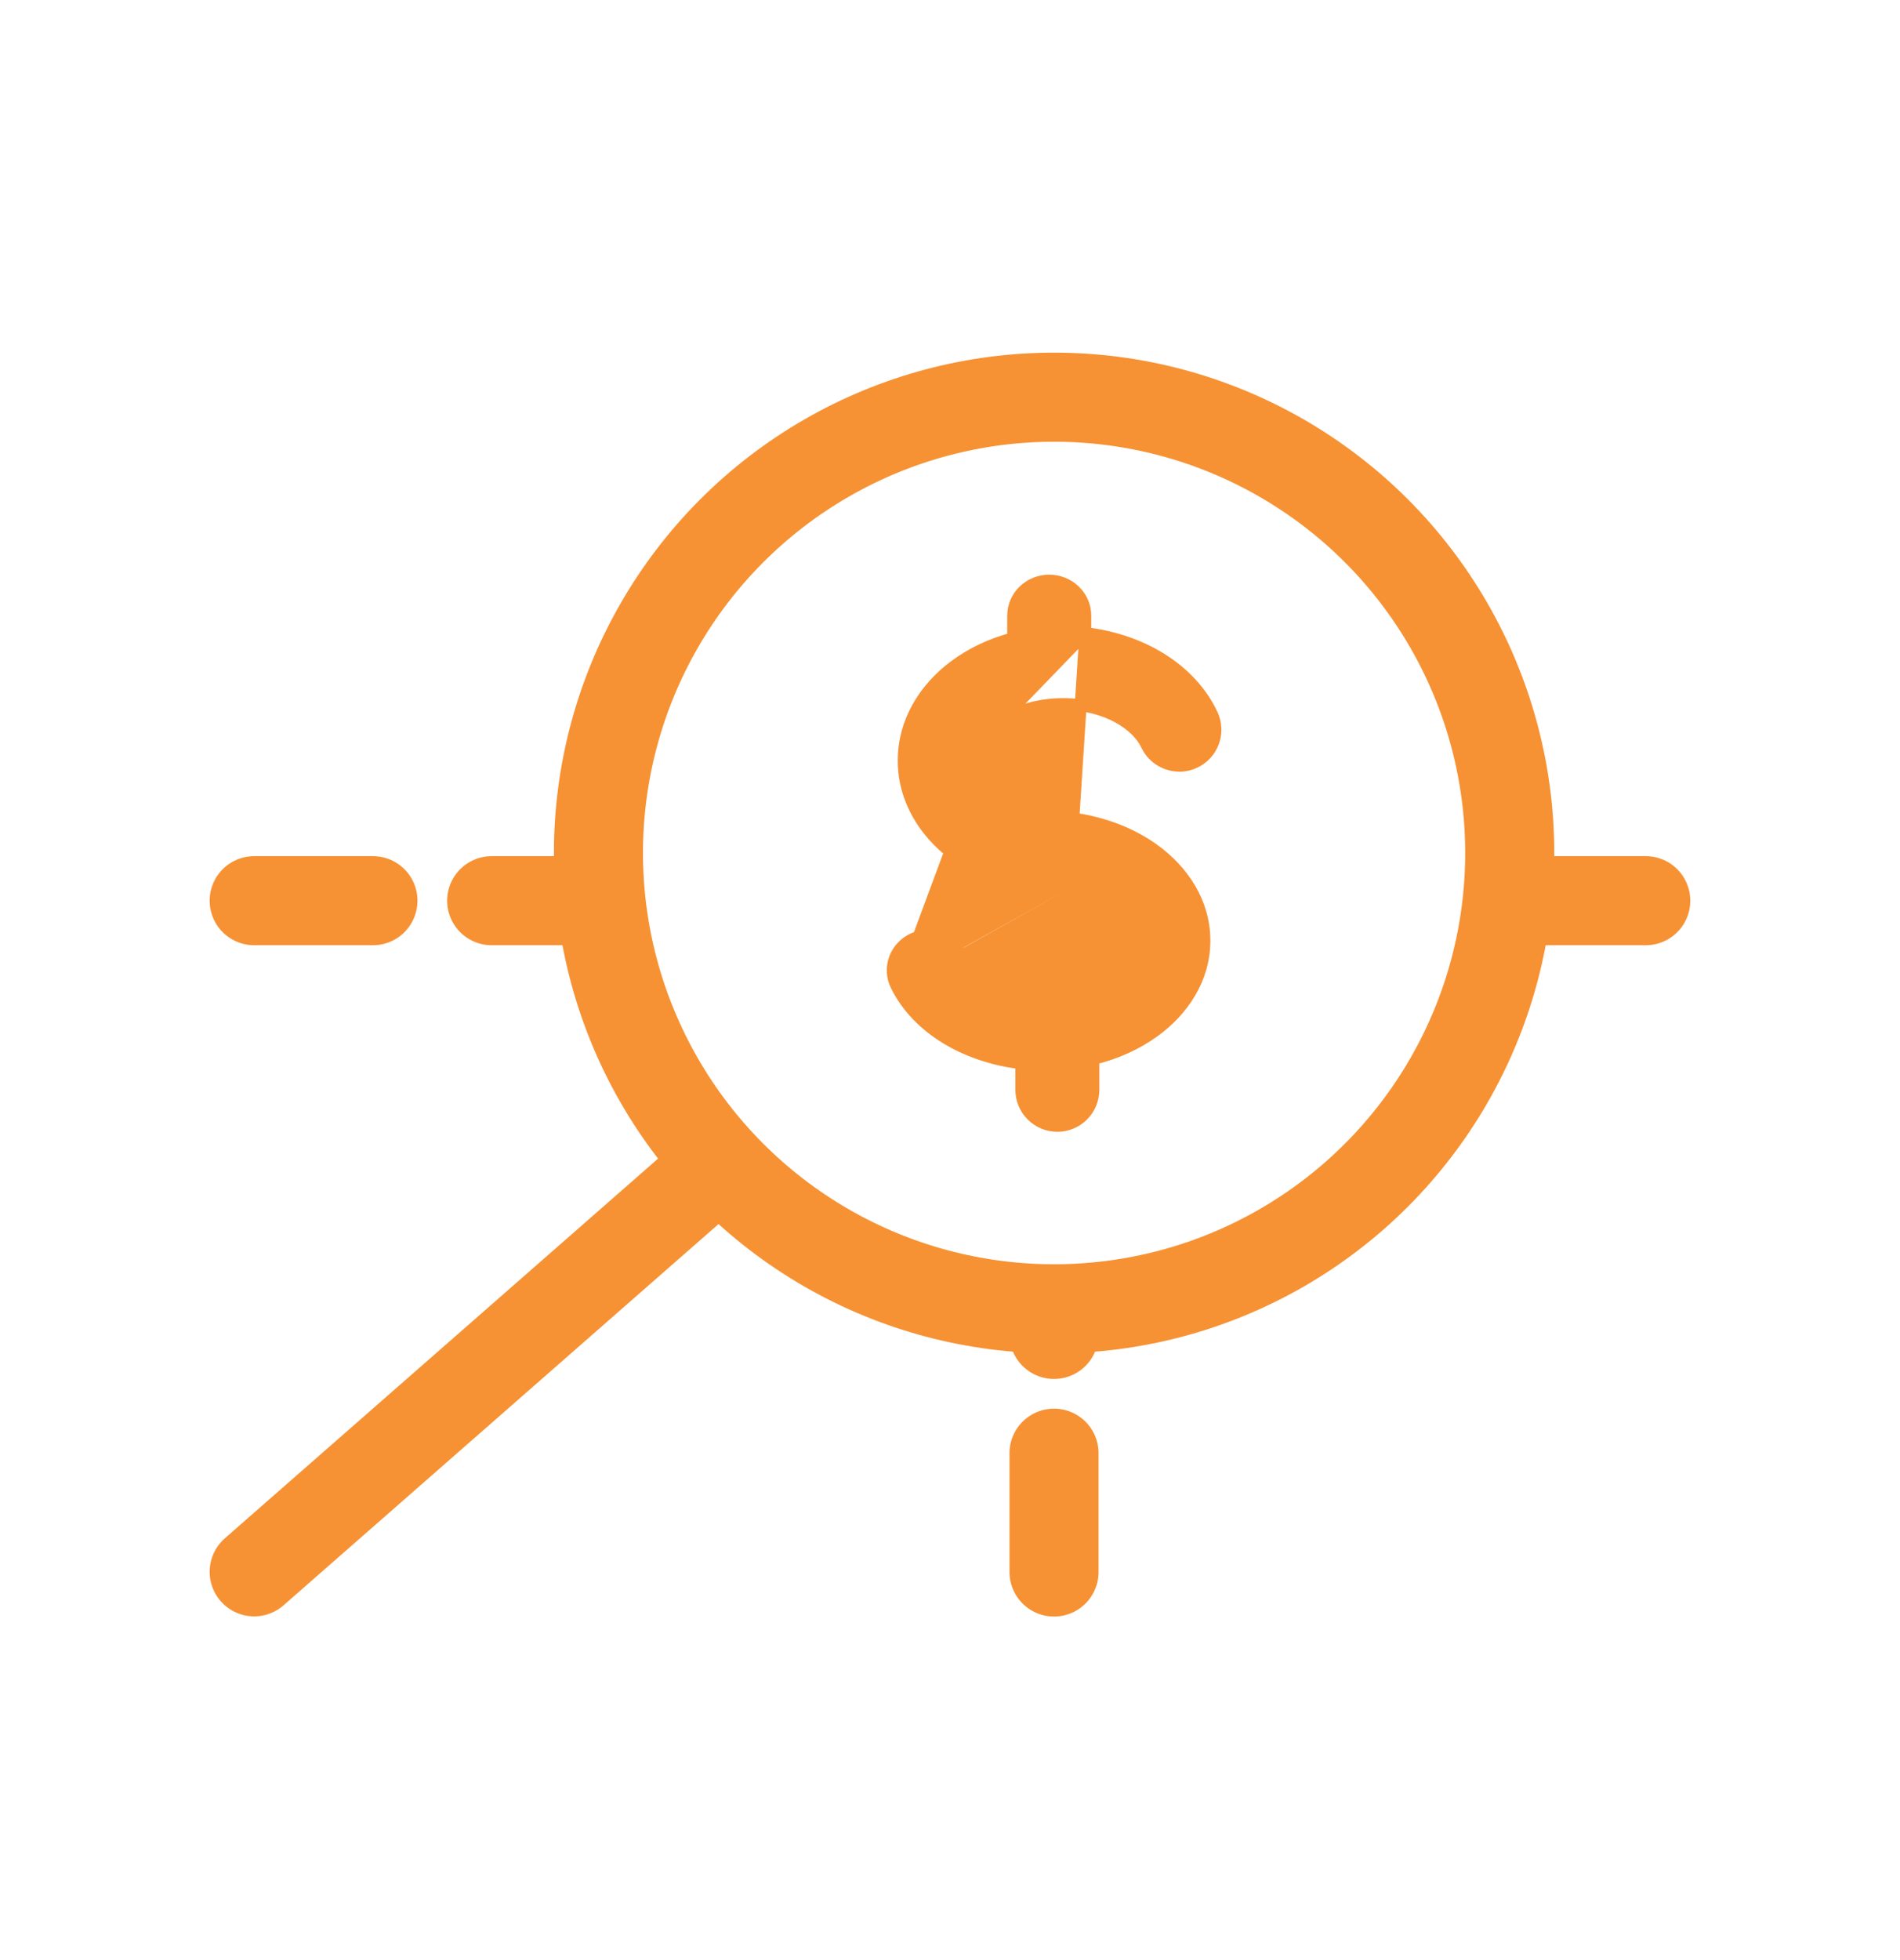 <svg width="32" height="33" viewBox="0 0 32 33" fill="none" xmlns="http://www.w3.org/2000/svg">
<path d="M4.281 26.463L12.039 19.666M27.718 15.164H25.592" stroke="#F69234" stroke-width="1.5" stroke-linecap="round" stroke-linejoin="round"/>
<circle cx="17.753" cy="14.361" r="7.674" stroke="#F69234" stroke-width="1.5" stroke-linecap="round" stroke-linejoin="round"/>
<path d="M16.8 12.189L16.8 12.189C16.54 12.384 16.435 12.608 16.435 12.804C16.435 13 16.54 13.224 16.8 13.42C17.062 13.616 17.45 13.755 17.905 13.755C17.967 13.755 18.028 13.764 18.087 13.783C18.593 13.854 19.059 14.035 19.433 14.305C19.923 14.659 20.285 15.194 20.285 15.836C20.285 16.479 19.923 17.014 19.432 17.368C19.141 17.578 18.794 17.735 18.415 17.827C18.415 17.832 18.415 17.836 18.415 17.841V18.348C18.415 18.509 18.351 18.663 18.238 18.777C18.124 18.891 17.969 18.955 17.808 18.955C17.647 18.955 17.493 18.891 17.379 18.777C17.265 18.663 17.201 18.509 17.201 18.348V17.901C16.286 17.794 15.455 17.326 15.094 16.588M16.8 12.189L15.184 16.544M16.8 12.189C17.062 11.993 17.45 11.854 17.905 11.854C18.645 11.854 19.157 12.209 19.313 12.543L19.314 12.544C19.348 12.616 19.395 12.681 19.454 12.734C19.514 12.788 19.582 12.829 19.658 12.856C19.733 12.883 19.812 12.895 19.892 12.892C19.972 12.888 20.05 12.868 20.122 12.834C20.194 12.8 20.259 12.752 20.313 12.693C20.366 12.634 20.408 12.565 20.435 12.49C20.462 12.415 20.474 12.335 20.47 12.256C20.466 12.176 20.447 12.098 20.413 12.026L20.413 12.026C20.048 11.254 19.206 10.765 18.279 10.66M16.8 12.189L18.279 10.66M15.094 16.588L15.184 16.544M15.094 16.588C15.094 16.588 15.094 16.588 15.094 16.588L15.184 16.544M15.094 16.588C15.024 16.447 15.016 16.284 15.071 16.136C15.127 15.989 15.24 15.869 15.385 15.804C15.53 15.738 15.696 15.73 15.847 15.782C15.997 15.834 16.122 15.942 16.191 16.084L16.191 16.084C16.348 16.405 16.859 16.747 17.601 16.747C18.057 16.747 18.446 16.613 18.707 16.425L18.707 16.425C18.967 16.237 19.071 16.023 19.071 15.837C19.071 15.651 18.967 15.436 18.706 15.248L18.706 15.248C18.526 15.118 18.284 15.014 18.002 14.961M15.184 16.544C15.126 16.427 15.12 16.293 15.165 16.171C15.211 16.049 15.305 15.95 15.426 15.895C15.548 15.839 15.687 15.833 15.814 15.877C15.941 15.921 16.044 16.011 16.101 16.128C16.28 16.493 16.834 16.848 17.601 16.848C18.076 16.848 18.485 16.708 18.765 16.506C19.045 16.304 19.171 16.063 19.171 15.837C19.171 15.611 19.045 15.369 18.765 15.167C18.609 15.054 18.412 14.961 18.186 14.9C18.128 14.93 18.066 14.951 18.002 14.961M18.002 14.961C17.97 14.967 17.937 14.969 17.905 14.969C17.212 14.969 16.562 14.76 16.072 14.391C15.581 14.023 15.22 13.469 15.22 12.804C15.22 12.14 15.581 11.585 16.072 11.217L16.072 11.217C16.356 11.004 16.695 10.843 17.064 10.746V10.363C17.064 10.206 17.129 10.056 17.243 9.946C17.357 9.836 17.511 9.775 17.671 9.775C17.831 9.775 17.985 9.836 18.099 9.946C18.213 10.056 18.279 10.206 18.279 10.363V10.66M18.002 14.961L18.279 10.66M17.202 17.8C17.235 17.804 17.268 17.808 17.302 17.811C17.301 17.821 17.301 17.831 17.301 17.841V17.911L17.202 17.8ZM18.315 17.85V17.841C18.315 17.81 18.313 17.779 18.307 17.75C18.34 17.742 18.372 17.735 18.405 17.727L18.315 17.85ZM18.329 13.928C18.243 13.909 18.154 13.893 18.064 13.881C18.013 13.864 17.959 13.855 17.905 13.855C17.8 13.855 17.699 13.848 17.601 13.835C17.523 13.824 17.448 13.81 17.375 13.791L18.329 13.928Z" fill="#F69234" stroke="#F69234" stroke-width="0.2"/>
<path d="M4.281 15.164H9.964" stroke="#F69234" stroke-width="1.5" stroke-linecap="round" stroke-linejoin="round" stroke-dasharray="2 2"/>
<path d="M17.752 26.466L17.752 22.164" stroke="#F69234" stroke-width="1.5" stroke-linecap="round" stroke-linejoin="round" stroke-dasharray="2 2"/>
</svg>
